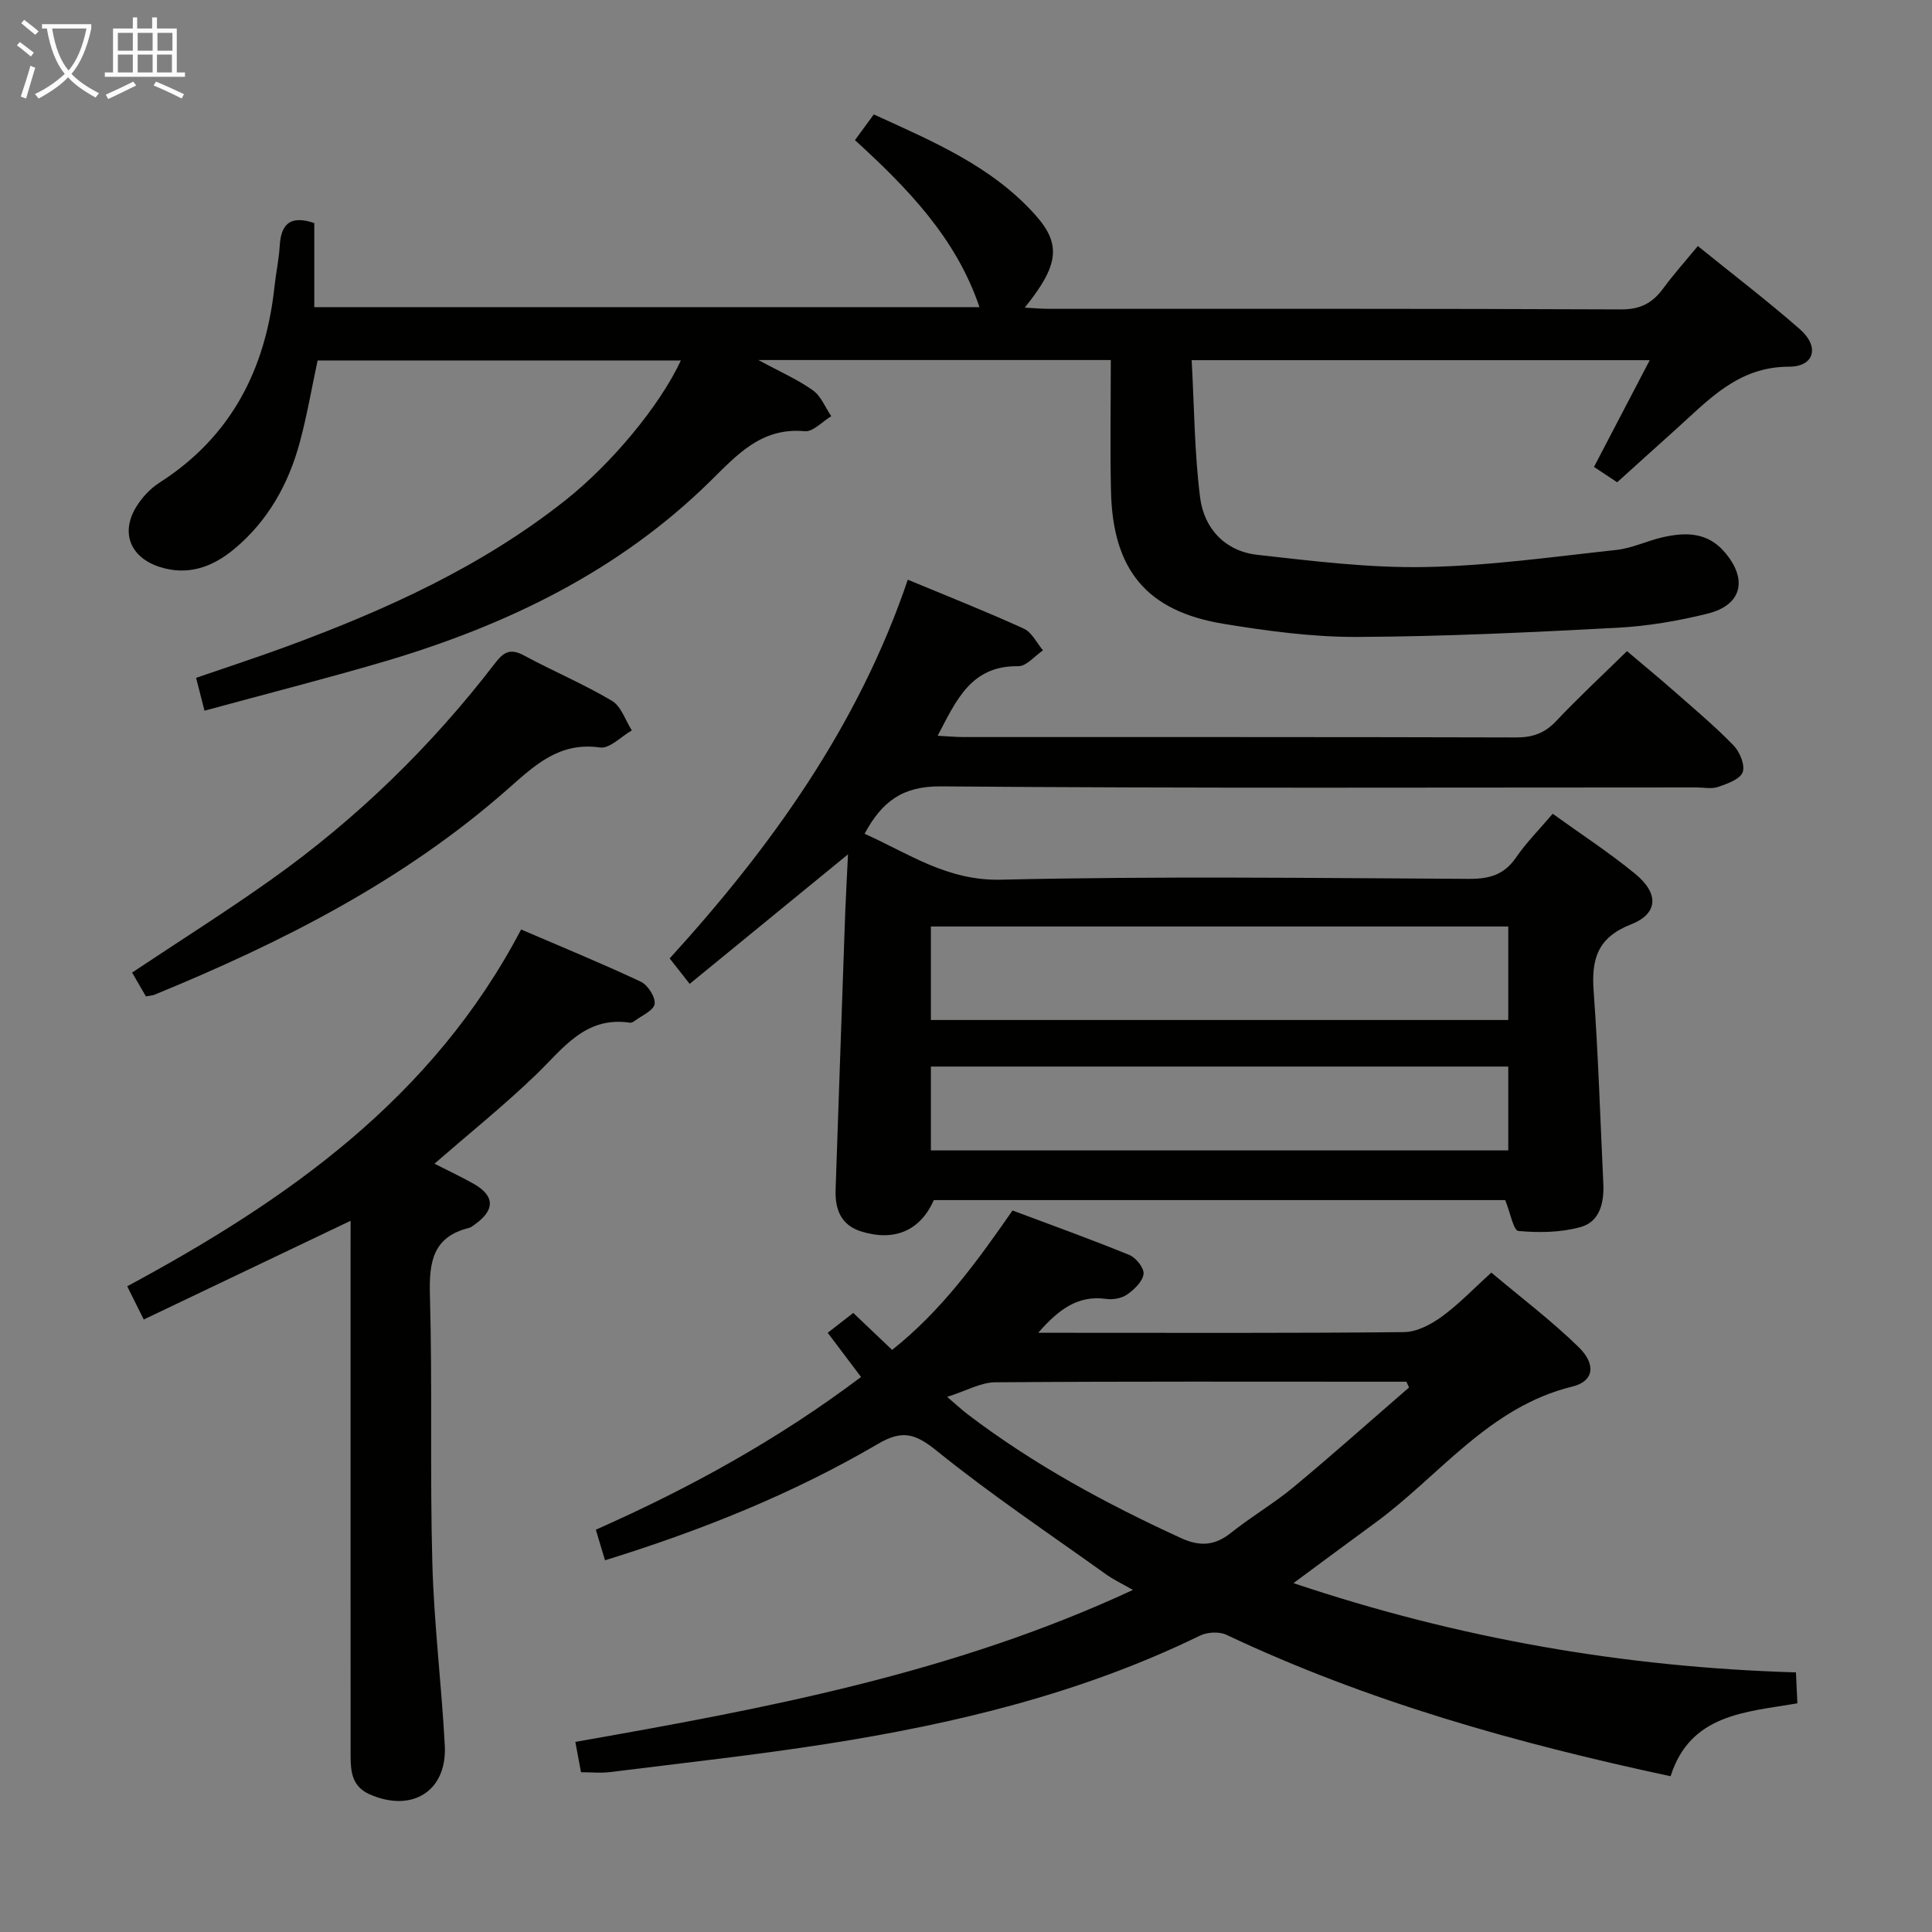 <svg enable-background="new 0 0 400 400" viewBox="0 0 400 400" xmlns="http://www.w3.org/2000/svg"><rect x="0" y="0" width="400" height="400" fill="#808080" stroke="none"/><g fill="#010100"><path d="m42.34 147.14c-.64-2.49-1.12-4.4-1.74-6.8 6.39-2.21 12.65-4.24 18.83-6.52 20.51-7.56 40.3-16.52 57.6-30.22 9.61-7.61 19.56-19.58 23.94-28.97-25.18 0-50.16 0-75.21 0-1.22 5.67-2.19 11.38-3.69 16.94-2.34 8.68-6.63 16.35-13.64 22.15-4.39 3.63-9.44 5.54-15.31 3.68-6.08-1.93-8.24-7.05-4.9-12.48 1.18-1.92 2.88-3.76 4.77-4.97 14.88-9.51 22-23.48 23.84-40.61.3-2.81.91-5.59 1.08-8.4.26-4.42 2.04-6.49 7.16-4.76v17.41h137.72c-4.83-14.29-14.84-24.59-25.78-34.58 1.28-1.75 2.42-3.3 3.9-5.32 12.14 5.56 24.4 10.66 33.5 20.88 5.37 6.03 4.8 10.4-2.25 19.12 1.87.1 3.44.25 5.01.25 39.49.01 78.98-.06 118.47.12 4 .02 6.49-1.33 8.7-4.33 2.15-2.93 4.6-5.66 7.18-8.79 7.25 5.87 14.39 11.32 21.14 17.23 4.1 3.59 3.02 7.75-2.27 7.75-10.6 0-16.7 6.95-23.54 13.08-3.96 3.55-7.9 7.12-12.03 10.85-1.6-1.06-3.08-2.04-4.8-3.18 3.78-7.23 7.5-14.36 11.54-22.1-31.8 0-62.79 0-94.84 0 .54 9.66.57 19.12 1.75 28.44.81 6.42 5.18 11.11 11.84 11.86 11.53 1.29 23.16 2.74 34.71 2.53 13.23-.24 26.44-2.11 39.62-3.54 3.25-.35 6.35-1.88 9.58-2.62 4.72-1.07 9.24-1.12 12.83 3.05 4.86 5.64 3.64 10.99-3.53 12.76-6.09 1.51-12.4 2.59-18.66 2.92-17.93.95-35.89 1.82-53.84 1.9-9.24.04-18.57-1.22-27.73-2.72-15.87-2.62-22.9-11.14-23.27-27.41-.21-8.96-.04-17.92-.04-27.2-24.2 0-47.88 0-72.96 0 4.55 2.47 8.16 4.04 11.29 6.28 1.68 1.2 2.56 3.53 3.79 5.35-1.83 1.1-3.76 3.26-5.47 3.11-8.95-.83-13.94 4.8-19.55 10.32-18.95 18.66-42.19 29.86-67.38 37.32-12.32 3.62-24.8 6.79-37.36 10.22z"/><path d="m175.57 176.88c-11.23 9.18-21.85 17.87-32.78 26.82-1.57-2-2.67-3.39-4.14-5.27 21.06-23.12 39.07-48.23 49.3-78.41 8.47 3.52 16.34 6.63 24.03 10.14 1.66.76 2.66 2.95 3.96 4.49-1.71 1.15-3.43 3.31-5.12 3.28-9.78-.15-12.82 7.05-16.69 14.4 2.09.11 3.69.27 5.3.27 38.15.01 76.3-.03 114.45.08 3.43.01 5.93-.87 8.31-3.39 4.56-4.84 9.45-9.37 14.66-14.48 3.2 2.71 6.6 5.51 9.91 8.42 4.12 3.63 8.34 7.17 12.16 11.11 1.29 1.33 2.42 4.09 1.88 5.54-.55 1.47-3.18 2.38-5.07 3.04-1.34.47-2.97.11-4.47.11-52.15 0-104.29.21-156.44-.22-7.98-.07-12.22 3.15-15.82 9.81 9.16 4.1 17.1 9.77 28.22 9.51 32.3-.75 64.64-.34 96.95-.17 4.19.02 7.25-.84 9.7-4.41 2.14-3.12 4.86-5.84 7.6-9.07 5.92 4.27 11.78 8.08 17.14 12.49 4.88 4.02 4.71 8.2-.92 10.41-6.98 2.74-8.23 7.21-7.74 13.85.96 13.25 1.37 26.54 2 39.82.19 3.94-.72 7.9-4.71 9-4.09 1.13-8.63 1.2-12.88.81-1.01-.09-1.69-3.85-2.72-6.39-39.09 0-78.65 0-118.3 0-2.77 6.26-8.09 8.66-15.06 6.48-4.15-1.3-5.42-4.56-5.28-8.6.66-19.11 1.31-38.22 1.99-57.32.15-3.95.38-7.83.58-12.15zm17.16 34.3h119.54c0-6.66 0-12.91 0-19.36-40.02 0-79.72 0-119.54 0zm0 27h119.54c0-5.99 0-11.57 0-17.36-40.02 0-79.72 0-119.54 0z"/><path d="m345.88 367.75c-32.03-6.85-62.82-15.51-91.98-29.29-1.49-.7-3.94-.56-5.46.18-24.44 11.93-50.53 18.22-77.18 22.4-14.92 2.34-29.95 3.97-44.94 5.85-1.94.24-3.93.03-6.03.03-.39-2.1-.74-4-1.17-6.28 39.24-6.9 78.19-14.15 115.44-31.46-2.35-1.35-4.08-2.16-5.61-3.26-11.74-8.41-23.77-16.47-34.99-25.53-4.43-3.57-7.1-4.43-12.18-1.45-17.68 10.36-36.62 17.94-56.52 24.1-.65-2.18-1.25-4.17-1.9-6.33 19.54-8.66 37.79-18.72 54.91-31.62-2.35-3.11-4.51-5.97-6.9-9.15 1.86-1.45 3.5-2.72 5.29-4.11 2.68 2.55 5.19 4.94 8.04 7.65 10.13-8.01 17.52-18.18 24.93-28.86 8.16 3.06 16.26 5.97 24.21 9.22 1.37.56 3.08 2.74 2.92 3.94-.21 1.56-1.92 3.2-3.39 4.23-1.11.79-2.91 1.11-4.3.92-5.81-.82-9.79 2.05-14.12 7.01h5.26c23.5 0 46.99.1 70.49-.14 2.63-.03 5.55-1.57 7.77-3.18 3.48-2.51 6.48-5.69 10.3-9.14 6.09 5.13 12.44 9.93 18.09 15.44 3.63 3.55 3.15 7.06-1.28 8.14-17.36 4.24-27.53 18.48-40.88 28.24-5.48 4-10.92 8.05-16.9 12.47 34.04 11.44 68.37 17.42 104.03 18.48.1 2.14.19 4.06.3 6.41-10.66 1.82-22.17 2.18-26.25 15.09zm-54.15-80.49c-.18-.4-.37-.79-.55-1.19-1.25 0-2.51 0-3.76 0-27.13 0-54.26-.09-81.39.12-2.96.02-5.92 1.75-9.93 3.02 2.18 1.87 3.12 2.75 4.13 3.52 13.68 10.43 28.68 18.56 44.28 25.71 3.98 1.82 7.03 1.57 10.4-1.12 4.15-3.32 8.8-6.02 12.88-9.41 8.11-6.73 15.97-13.75 23.94-20.65z"/><path d="m72.59 252.75c-14.7 7.02-28.62 13.66-42.83 20.44-1.29-2.59-2.23-4.49-3.42-6.88 33.16-17.86 63.23-38.91 81.55-73.87 8.51 3.66 16.75 7.03 24.78 10.81 1.45.68 3.08 3.22 2.86 4.62-.22 1.37-2.68 2.39-4.19 3.54-.25.19-.64.37-.93.33-9.25-1.39-13.82 5.35-19.42 10.75-6.57 6.33-13.71 12.07-21.04 18.44 2.68 1.37 5.45 2.66 8.11 4.16 4.38 2.48 4.46 5.41.32 8.36-.41.29-.81.66-1.27.77-7.51 1.86-8.29 7.07-8.1 13.89.52 18.48-.01 36.99.5 55.48.34 12.61 1.91 25.19 2.58 37.8.5 9.44-6.78 13.97-15.55 10.11-3.59-1.58-3.95-4.6-3.95-7.88-.01-12-.01-24-.01-36 0-23 0-45.99 0-68.99.01-1.79.01-3.58.01-5.88z"/><path d="m30.21 206.29c-.93-1.61-1.9-3.28-2.86-4.93 9.77-6.51 19.43-12.6 28.73-19.2 17.75-12.6 33.22-27.65 46.46-44.91 1.93-2.52 3.33-2.96 6.07-1.48 5.97 3.22 12.27 5.87 18.09 9.33 1.91 1.13 2.77 4.03 4.11 6.12-2.2 1.26-4.59 3.83-6.58 3.54-8.37-1.2-13.43 3.6-18.99 8.51-21.56 19.05-46.85 31.84-73.24 42.67-.44.18-.95.19-1.79.35z"/></g><path d="m6.4 11.7c-1-.8-1.9-1.6-2.9-2.3l.6-.7c.9.7 1.9 1.4 2.9 2.2zm-2.1 8.3c.7-2.1 1.4-4.2 2-6.4.2.1.6.3 1 .4-.7 2.3-1.3 4.4-1.9 6.4zm3-12.8c-1.1-.9-2.1-1.7-2.9-2.4l.6-.7c1 .8 2 1.5 3 2.4zm1.4-1.3v-.9h10.2v.9c-.9 4.2-2.3 7.3-4.1 9.4 1.3 1.4 3.2 2.7 5.7 4-.2.2-.4.5-.7.9-2.5-1.4-4.4-2.7-5.7-4.2-1.4 1.5-3.5 3-6.1 4.4 0 0 0 0-.1-.1-.3-.4-.5-.7-.7-.8 2.7-1.3 4.7-2.8 6.2-4.2-1.8-2.2-3-5.3-3.7-9.4zm9.2 0h-7.1c.6 3.8 1.7 6.7 3.4 8.7 1.7-2 2.9-4.8 3.7-8.7z" fill="#fafbfa"/><path d="m31.6 3.6h.9v2.3h4.1v9.1h1.7v.9h-16.6v-.9h1.7v-9.1h4.1v-2.3h.9v2.3h3.1v-2.3zm-4 13.3.6.8c-1.9.9-3.8 1.9-5.8 2.8-.2-.3-.3-.6-.5-.9 2-.9 3.9-1.8 5.7-2.7zm-3.2-10.1v3.7h3.1v-3.7zm0 4.5v3.7h3.1v-3.7zm4.1-4.5v3.7h3.1v-3.7zm0 4.5v3.7h3.1v-3.7zm9.1 9.1c-2.1-1.1-4.1-2-5.8-2.7l.5-.8c2.2.9 4.1 1.8 5.8 2.6zm-1.9-13.6h-3.1v3.7h3.1zm-3.2 4.5v3.7h3.1v-3.7z" fill="#fafbfa"/></svg>